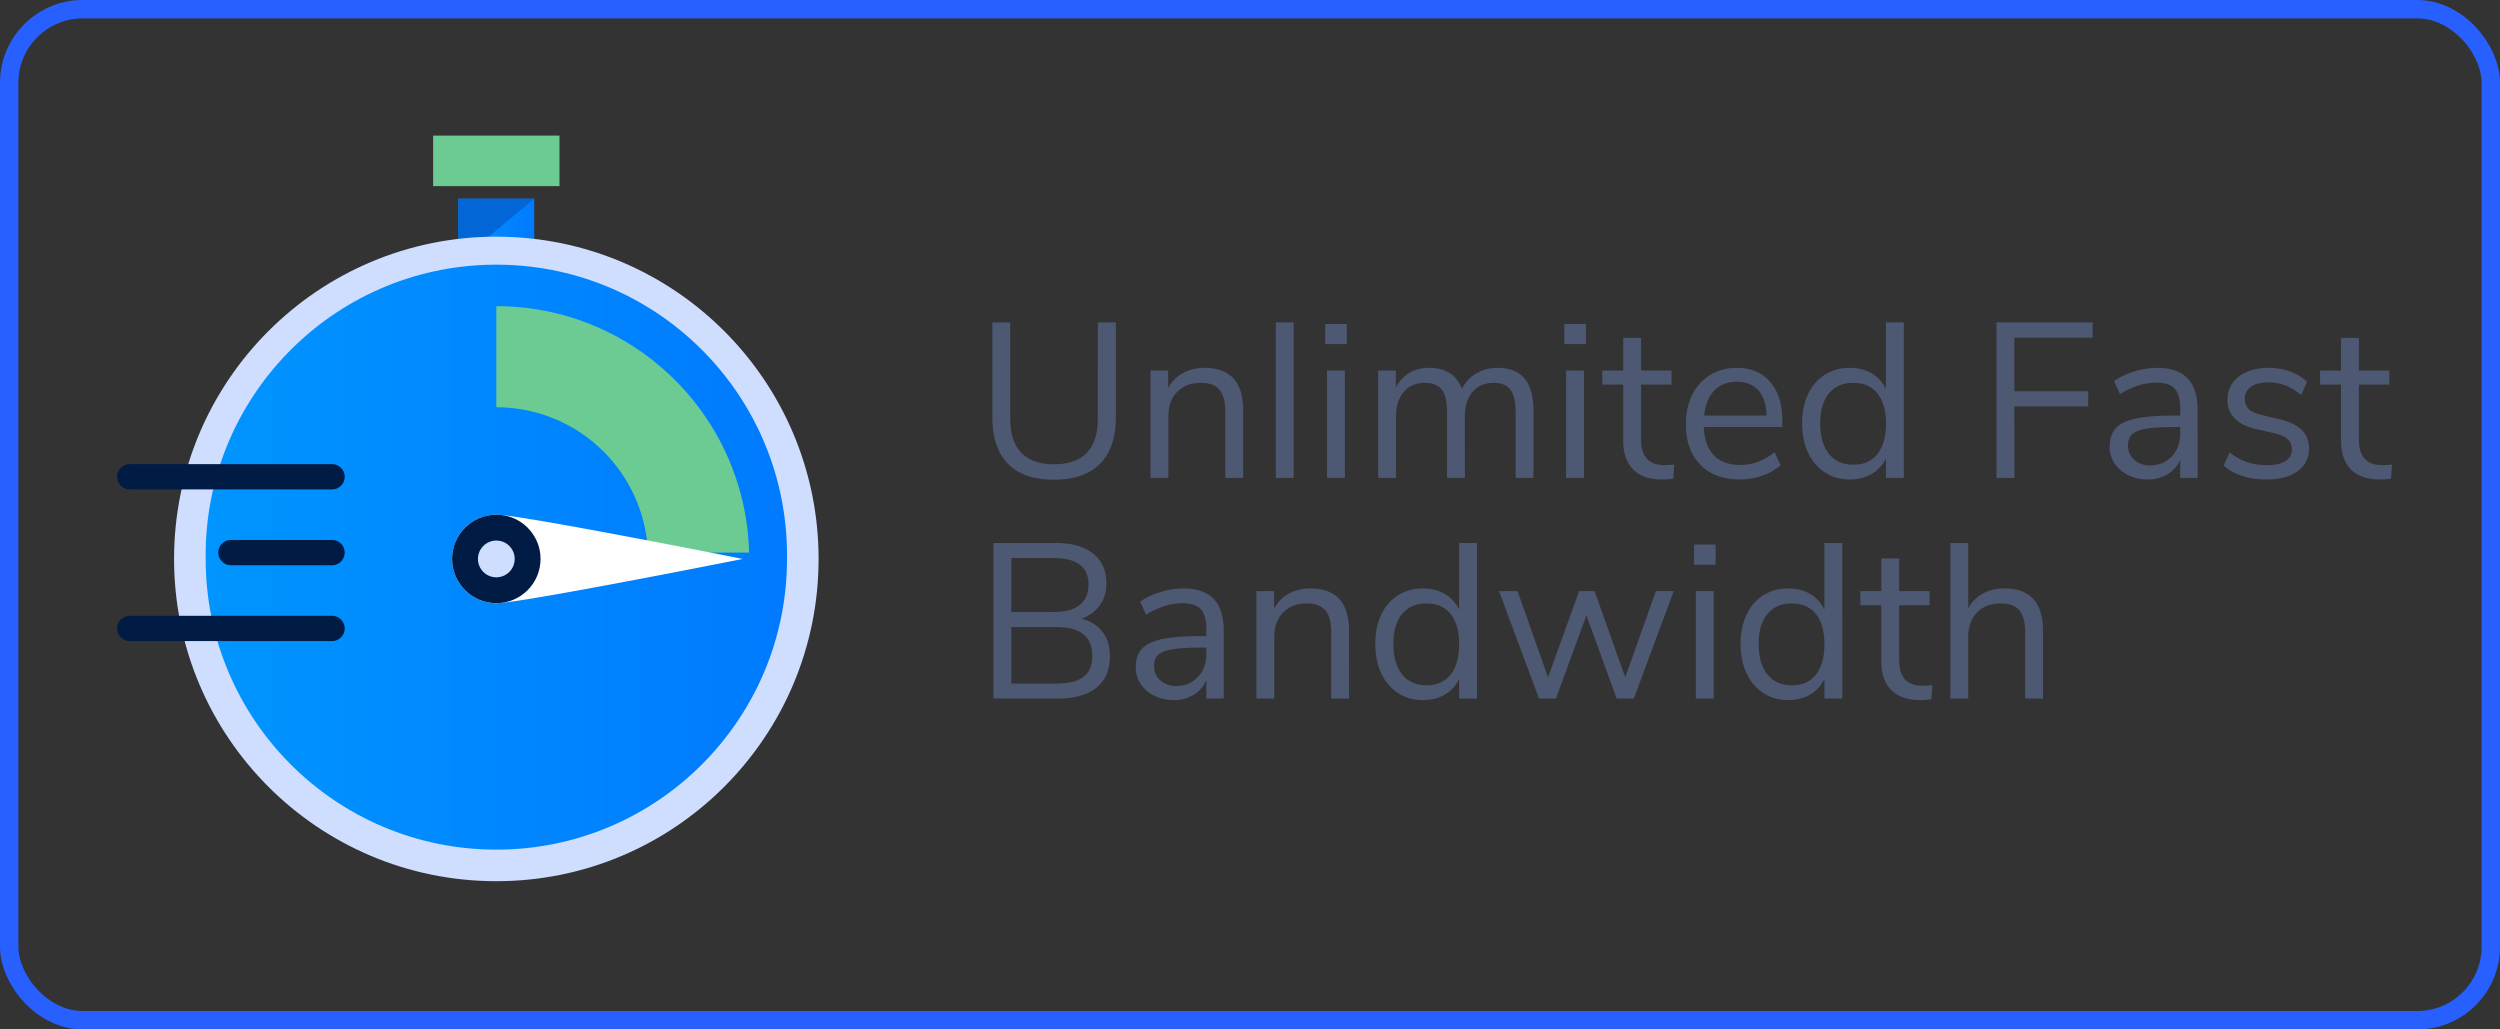 <svg xmlns="http://www.w3.org/2000/svg" width="136" height="56" viewBox="0 0 136 56">
    <rect x="0" y="0" width="136" height="56" fill="#333333" stroke="none"/>
    <defs>
        <linearGradient id="a" x1="0%" y1="50%" y2="50%">
            <stop offset="0%" stop-color="#007AFF"/>
            <stop offset="100%" stop-color="#0095FF"/>
        </linearGradient>
        <linearGradient id="b" x1="100%" x2=".004%" y1="50.31%" y2="50.31%">
            <stop offset="0%" stop-color="#007AFF"/>
            <stop offset="100%" stop-color="#0095FF"/>
        </linearGradient>
    </defs>
    <g fill="none" fill-rule="evenodd">
        <rect width="135" height="55" x=".5" y=".5" fill-rule="nonzero" stroke="#2760FF" rx="4"/>
        <path fill="#4D5872" d="M57.344 26.096c-1.104 0-1.94-.288-2.508-.864-.568-.576-.852-1.424-.852-2.544V17.54h.972v5.232c0 .824.202 1.444.606 1.86.404.416.998.624 1.782.624s1.376-.208 1.776-.624c.4-.416.6-1.036.6-1.86V17.54h.984v5.148c0 1.112-.286 1.958-.858 2.538-.572.58-1.406.87-2.502.87zm8.184-6.084c1.4 0 2.1.772 2.1 2.316V26h-.972v-3.612c0-.544-.106-.94-.318-1.188-.212-.248-.55-.372-1.014-.372-.536 0-.964.164-1.284.492-.32.328-.48.772-.48 1.332V26h-.972v-5.844h.96v.96c.192-.36.46-.634.804-.822a2.412 2.412 0 0 1 1.176-.282zM69.404 26v-8.46h.972V26h-.972zm2.784 0v-5.844h.972V26h-.972zm-.096-8.376h1.176v1.092h-1.176v-1.092zm9.384 2.388c1.296 0 1.944.772 1.944 2.316V26h-.972v-3.624c0-.536-.094-.928-.282-1.176-.188-.248-.49-.372-.906-.372-.488 0-.872.164-1.152.492-.28.328-.42.776-.42 1.344V26h-.972v-3.624c0-.544-.096-.938-.288-1.182-.192-.244-.496-.366-.912-.366-.488 0-.872.164-1.152.492-.28.328-.42.776-.42 1.344V26h-.972v-5.844h.96v.924c.176-.344.42-.608.732-.792a2.086 2.086 0 0 1 1.08-.276c.904 0 1.5.384 1.788 1.152.168-.36.424-.642.768-.846a2.261 2.261 0 0 1 1.176-.306zM85.196 26v-5.844h.972V26h-.972zm-.096-8.376h1.176v1.092H85.1v-1.092zm5.448 7.68c.176 0 .352-.012.528-.036l-.048.768a3.507 3.507 0 0 1-.6.048c-.704 0-1.234-.184-1.59-.552-.356-.368-.534-.88-.534-1.536v-3.072h-1.14v-.768h1.14V18.38h.972v1.776h1.656v.768h-1.656v3c0 .92.424 1.38 1.272 1.38zm6.408-2.076h-4.272c.032.68.216 1.194.552 1.542.336.348.812.522 1.428.522.68 0 1.304-.232 1.872-.696l.324.708a2.74 2.74 0 0 1-.984.57c-.4.14-.808.21-1.224.21-.912 0-1.63-.268-2.154-.804s-.786-1.276-.786-2.22c0-.6.116-1.13.348-1.59.232-.46.558-.818.978-1.074a2.7 2.7 0 0 1 1.434-.384c.776 0 1.384.254 1.824.762.44.508.66 1.206.66 2.094v.36zm-2.472-2.46c-.512 0-.922.16-1.23.48-.308.32-.49.772-.546 1.356h3.396c-.016-.592-.164-1.046-.444-1.362-.28-.316-.672-.474-1.176-.474zm9.084-3.228V26h-.972v-1.068a1.928 1.928 0 0 1-.774.852c-.34.2-.738.3-1.194.3-.512 0-.964-.128-1.356-.384a2.535 2.535 0 0 1-.912-1.074c-.216-.46-.324-.994-.324-1.602 0-.6.108-1.128.324-1.584a2.46 2.46 0 0 1 .912-1.056 2.482 2.482 0 0 1 1.356-.372c.456 0 .854.1 1.194.3.34.2.598.484.774.852V17.54h.972zm-2.748 7.74c.568 0 1.006-.194 1.314-.582.308-.388.462-.938.462-1.65s-.154-1.26-.462-1.644c-.308-.384-.746-.576-1.314-.576-.568 0-1.01.192-1.326.576-.316.384-.474.924-.474 1.62 0 .712.158 1.266.474 1.662.316.396.758.594 1.326.594zm7.788.72v-8.46h5.232v.828h-4.26v2.916h4.02v.828h-4.02V26h-.972zm8.736-5.988c.744 0 1.298.19 1.662.57.364.38.546.958.546 1.734V26h-.948v-.996c-.152.344-.384.61-.696.798a2.051 2.051 0 0 1-1.08.282c-.376 0-.722-.076-1.038-.228a1.855 1.855 0 0 1-.75-.636 1.572 1.572 0 0 1-.276-.9c0-.44.112-.782.336-1.026.224-.244.592-.42 1.104-.528.512-.108 1.224-.162 2.136-.162h.264v-.396c0-.488-.1-.842-.3-1.062-.2-.22-.524-.33-.972-.33-.672 0-1.34.208-2.004.624l-.324-.708c.304-.216.67-.39 1.098-.522a4.207 4.207 0 0 1 1.242-.198zm-.384 5.304c.48 0 .874-.162 1.182-.486.308-.324.462-.742.462-1.254v-.348h-.216c-.704 0-1.24.03-1.608.09-.368.06-.63.16-.786.3-.156.14-.234.346-.234.618 0 .312.114.57.342.774.228.204.514.306.858.306zm6.348.768c-.984 0-1.764-.252-2.34-.756l.324-.72c.312.248.63.426.954.534.324.108.69.162 1.098.162.432 0 .762-.074.99-.222a.72.72 0 0 0 .342-.642.704.704 0 0 0-.228-.552c-.152-.136-.404-.244-.756-.324l-.984-.228c-.496-.112-.876-.304-1.14-.576a1.391 1.391 0 0 1-.396-1.008c0-.52.204-.94.612-1.26.408-.32.952-.48 1.632-.48.408 0 .796.066 1.164.198.368.132.676.322.924.57l-.324.708c-.536-.456-1.124-.684-1.764-.684-.408 0-.726.078-.954.234a.748.748 0 0 0-.342.654c0 .232.07.418.21.558.14.14.366.246.678.318l.996.24c.544.128.948.322 1.212.582.264.26.396.598.396 1.014 0 .512-.206.92-.618 1.224-.412.304-.974.456-1.686.456zm6.288-.78c.176 0 .352-.012.528-.036l-.048.768a3.507 3.507 0 0 1-.6.048c-.704 0-1.234-.184-1.59-.552-.356-.368-.534-.88-.534-1.536v-3.072h-1.14v-.768h1.14V18.38h.972v1.776h1.656v.768h-1.656v3c0 .92.424 1.38 1.272 1.38zm-70.752 8.352c.488.128.866.368 1.134.72.268.352.402.792.402 1.32 0 .744-.244 1.314-.732 1.71-.488.396-1.18.594-2.076.594h-3.528v-8.46h3.396c.872 0 1.548.192 2.028.576.48.384.72.928.72 1.632 0 .456-.118.848-.354 1.176-.236.328-.566.572-.99.732zm-3.828-.36h2.28c.632 0 1.11-.128 1.434-.384.324-.256.486-.628.486-1.116 0-.96-.64-1.44-1.92-1.44h-2.28v2.94zm2.46 3.888c.664 0 1.154-.122 1.47-.366.316-.244.474-.626.474-1.146 0-1.04-.648-1.56-1.944-1.56h-2.46v3.072h2.46zm6.888-5.172c.744 0 1.298.19 1.662.57.364.38.546.958.546 1.734V38h-.948v-.996c-.152.344-.384.61-.696.798a2.051 2.051 0 0 1-1.08.282c-.376 0-.722-.076-1.038-.228a1.855 1.855 0 0 1-.75-.636 1.572 1.572 0 0 1-.276-.9c0-.44.112-.782.336-1.026.224-.244.592-.42 1.104-.528.512-.108 1.224-.162 2.136-.162h.264v-.396c0-.488-.1-.842-.3-1.062-.2-.22-.524-.33-.972-.33-.672 0-1.34.208-2.004.624l-.324-.708c.304-.216.67-.39 1.098-.522a4.207 4.207 0 0 1 1.242-.198zm-.384 5.304c.48 0 .874-.162 1.182-.486.308-.324.462-.742.462-1.254v-.348h-.216c-.704 0-1.24.03-1.608.09-.368.06-.63.16-.786.3-.156.14-.234.346-.234.618 0 .312.114.57.342.774.228.204.514.306.858.306zm7.308-5.304c1.4 0 2.1.772 2.1 2.316V38h-.972v-3.612c0-.544-.106-.94-.318-1.188-.212-.248-.55-.372-1.014-.372-.536 0-.964.164-1.284.492-.32.328-.48.772-.48 1.332V38h-.972v-5.844h.96v.96c.192-.36.46-.634.804-.822a2.412 2.412 0 0 1 1.176-.282zm9.06-2.472V38h-.972v-1.068a1.928 1.928 0 0 1-.774.852c-.34.2-.738.3-1.194.3-.512 0-.964-.128-1.356-.384a2.535 2.535 0 0 1-.912-1.074c-.216-.46-.324-.994-.324-1.602 0-.6.108-1.128.324-1.584a2.46 2.46 0 0 1 .912-1.056 2.482 2.482 0 0 1 1.356-.372c.456 0 .854.1 1.194.3.34.2.598.484.774.852V29.54h.972zM77.6 37.28c.568 0 1.006-.194 1.314-.582.308-.388.462-.938.462-1.65s-.154-1.26-.462-1.644c-.308-.384-.746-.576-1.314-.576-.568 0-1.01.192-1.326.576-.316.384-.474.924-.474 1.62 0 .712.158 1.266.474 1.662.316.396.758.594 1.326.594zm12.48-5.124h.972L88.88 38h-.936L86.3 33.476 84.644 38h-.924l-2.172-5.844h1.008l1.656 4.692 1.692-4.692h.84l1.668 4.692 1.668-4.692zM92.252 38v-5.844h.972V38h-.972zm-.096-8.376h1.176v1.092h-1.176v-1.092zm8.064-.084V38h-.972v-1.068a1.928 1.928 0 0 1-.774.852c-.34.2-.738.3-1.194.3-.512 0-.964-.128-1.356-.384a2.535 2.535 0 0 1-.912-1.074c-.216-.46-.324-.994-.324-1.602 0-.6.108-1.128.324-1.584a2.46 2.46 0 0 1 .912-1.056 2.482 2.482 0 0 1 1.356-.372c.456 0 .854.1 1.194.3.34.2.598.484.774.852V29.54h.972zm-2.748 7.74c.568 0 1.006-.194 1.314-.582.308-.388.462-.938.462-1.65s-.154-1.26-.462-1.644c-.308-.384-.746-.576-1.314-.576-.568 0-1.01.192-1.326.576-.316.384-.474.924-.474 1.62 0 .712.158 1.266.474 1.662.316.396.758.594 1.326.594zm7.116.024c.176 0 .352-.012.528-.036l-.048.768a3.507 3.507 0 0 1-.6.048c-.704 0-1.234-.184-1.59-.552-.356-.368-.534-.88-.534-1.536v-3.072h-1.14v-.768h1.14V30.38h.972v1.776h1.656v.768h-1.656v3c0 .92.424 1.38 1.272 1.38zm4.452-5.292c1.4 0 2.1.772 2.1 2.316V38h-.972v-3.612c0-.544-.106-.94-.318-1.188-.212-.248-.55-.372-1.014-.372-.536 0-.964.164-1.284.492-.32.328-.48.772-.48 1.332V38h-.972v-8.46h.972v3.552c.192-.352.458-.62.798-.804a2.42 2.42 0 0 1 1.17-.276z"/>
        <g transform="translate(5 6)">
            <path fill="url(#a)" d="M19.938 4.813h4.125v3.438h-4.125z" transform="rotate(-180 22 6.531)"/>
            <path fill="#0366D6" d="M19.938 8.25l4.125-3.438h-4.125z"/>
            <circle cx="22" cy="24.406" r="17.531" fill="#CFDEFE"/>
            <path fill="url(#b)" d="M6.188 24.406C6.188 33.14 13.267 40.22 22 40.22s15.813-7.08 15.813-15.813v-.392c-.109-8.733-7.276-15.724-16.009-15.616-8.733.108-15.725 7.275-15.616 16.008z"/>
            <path d="M44 44H0V0h44z"/>
            <path fill="#6CCB93" d="M25.437 4.125h-6.875v-2.75h6.875zM22 10.656v5.5a8.25 8.25 0 0 1 8.25 7.907h5.5c-.187-7.46-6.288-13.41-13.75-13.407z"/>
            <path fill="#FFF" d="M22 26.813c1.327 0 13.406-2.407 13.406-2.407S23.326 22 22 22a2.406 2.406 0 1 0 0 4.813z"/>
            <circle cx="22" cy="24.406" r="2.406" fill="#001B44"/>
            <circle cx="22" cy="24.406" r="1" fill="#CFDEFE"/>
            <path fill="#001B44" d="M13.063 24.75h-5.5a.687.687 0 1 1 0-1.375h5.5a.687.687 0 1 1 0 1.375zM13.063 20.625h-11a.687.687 0 1 1 0-1.375h11a.687.687 0 1 1 0 1.375zM13.063 28.875h-11a.687.687 0 1 1 0-1.375h11a.687.687 0 1 1 0 1.375z"/>
        </g>
    </g>
</svg>
